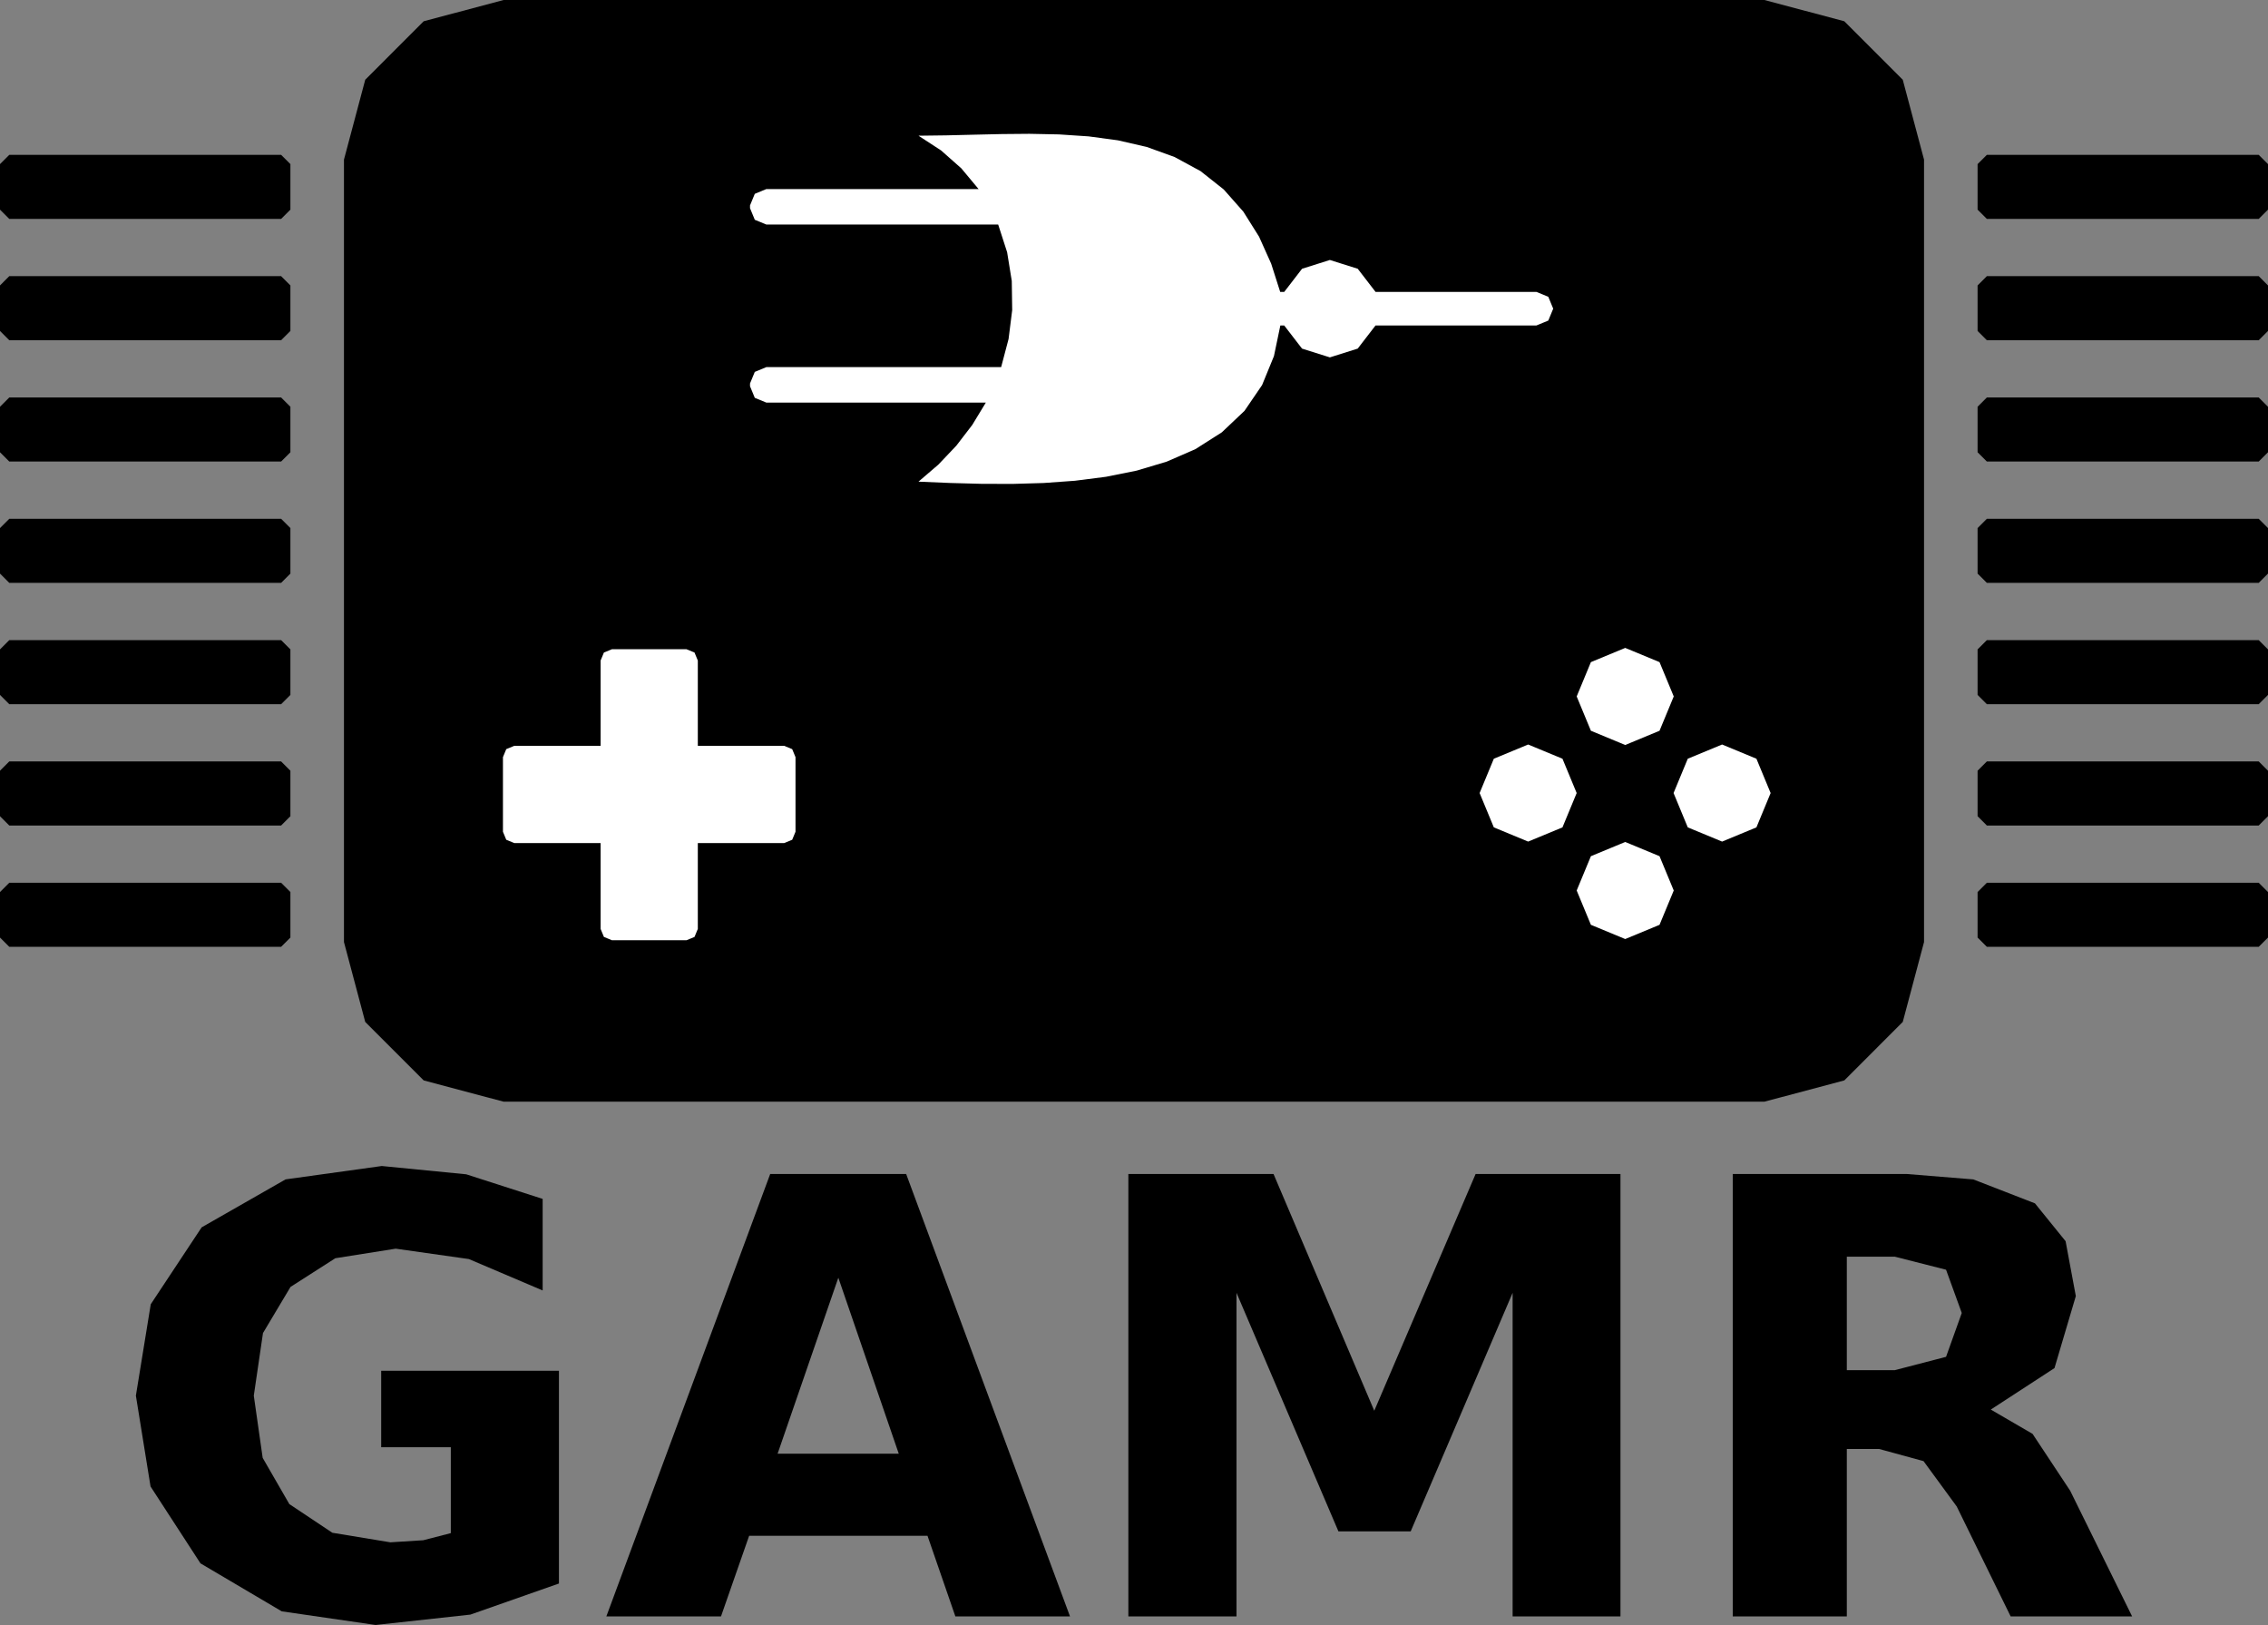 <?xml version="1.0" encoding="UTF-8" standalone="no"?>
<svg
   xmlns:dc="http://purl.org/dc/elements/1.1/"
   xmlns:cc="http://creativecommons.org/ns#"
   xmlns:rdf="http://www.w3.org/1999/02/22-rdf-syntax-ns#"
   xmlns:svg="http://www.w3.org/2000/svg"
   xmlns="http://www.w3.org/2000/svg"
   id="svg8"
   version="1.1"
   viewBox="0 0 189.888 136.035"
   height="136.035mm"
   width="189.888mm">
  <rect x="0" y="0" width="189.888" height="136.035" fill="#808080" stroke="none"/>
  <defs
     id="defs2" />
  <g
     id="layer1"
     transform="translate(-9.54,-50.182)">
    <path
       style="stroke-width:0.265"
       d="M51.701 50.182L61.298 50.182L70.894 50.182L80.491 50.182L90.088 50.182L99.684 50.182L109.28 50.182L118.877 50.182L128.474 50.182L138.071 50.182L147.669 50.182L157.266 50.182L163.954 51.962L168.848 56.856L170.63 63.545L170.63 72.901L170.63 82.259L170.63 91.615L170.63 100.973L170.63 110.33L170.63 119.687L170.63 129.044L168.849 135.732L163.955 140.627L157.266 142.408L147.669 142.408L138.073 142.408L128.477 142.408L118.88 142.408L109.283 142.408L99.687 142.408L90.09 142.408L80.493 142.408L70.896 142.408L61.298 142.408L51.701 142.408L45.013 140.627L40.119 135.733L38.338 129.044L38.338 119.688L38.338 110.331L38.338 100.974L38.338 91.616L38.338 82.259L38.338 72.902L38.338 63.545L40.119 56.857L45.012 51.963L51.701 50.182L51.701 50.182"
       id="rect3699" />
    <path
       style="stroke-width:0.027"
       d="M10.317 63.144L17.904 63.144L25.49 63.144L33.077 63.144L33.854 63.921L33.854 67.731L33.077 68.508L25.49 68.508L17.904 68.508L10.317 68.508L9.54 67.731L9.54 63.921L10.317 63.144L10.317 63.144"
       id="rect3699-3" />
    <path
       style="stroke-width:0.027"
       d="M10.317 73.3L17.904 73.3L25.49 73.3L33.077 73.3L33.854 74.078L33.854 77.887L33.077 78.664L25.49 78.664L17.904 78.664L10.317 78.664L9.54 77.887L9.54 74.078L10.317 73.3L10.317 73.3"
       id="rect3699-3-6" />
    <path
       style="stroke-width:0.027"
       d="M10.317 83.457L17.904 83.457L25.49 83.457L33.077 83.457L33.854 84.234L33.854 88.043L33.077 88.82L25.49 88.82L17.904 88.82L10.317 88.82L9.54 88.043L9.54 84.234L10.317 83.457L10.317 83.457"
       id="rect3699-3-6-7" />
    <path
       style="stroke-width:0.027"
       d="M10.317 93.613L17.904 93.613L25.49 93.613L33.077 93.613L33.854 94.39L33.854 98.199L33.077 98.976L25.49 98.976L17.904 98.976L10.317 98.976L9.54 98.199L9.54 94.39L10.317 93.613L10.317 93.613"
       id="rect3699-3-6-7-5" />
    <path
       style="stroke-width:0.027"
       d="M10.317 103.769L17.904 103.769L25.49 103.769L33.077 103.769L33.854 104.546L33.854 108.356L33.077 109.133L25.49 109.133L17.904 109.133L10.317 109.133L9.54 108.356L9.54 104.546L10.317 103.769L10.317 103.769"
       id="rect3699-3-6-7-5-3" />
    <path
       style="stroke-width:0.027"
       d="M10.317 113.925L17.904 113.925L25.49 113.925L33.077 113.925L33.854 114.703L33.854 118.512L33.077 119.289L25.49 119.289L17.904 119.289L10.317 119.289L9.54 118.512L9.54 114.703L10.317 113.925L10.317 113.925"
       id="rect3699-3-6-7-5-3-5" />
    <path
       style="stroke-width:0.027"
       d="M10.317 124.082L17.904 124.082L25.49 124.082L33.077 124.082L33.854 124.859L33.854 128.668L33.077 129.445L25.49 129.445L17.904 129.445L10.317 129.445L9.54 128.668L9.54 124.859L10.317 124.082L10.317 124.082"
       id="rect3699-3-6-7-5-3-5-6" />
    <path
       style="stroke-width:0.027"
       d="M175.89 63.144L183.477 63.144L191.064 63.144L198.651 63.144L199.428 63.921L199.428 67.731L198.651 68.508L191.064 68.508L183.477 68.508L175.89 68.508L175.113 67.731L175.113 63.921L175.89 63.144L175.89 63.144"
       id="rect3699-3-9" />
    <path
       style="stroke-width:0.027"
       d="M175.89 73.3L183.477 73.3L191.064 73.3L198.651 73.3L199.428 74.078L199.428 77.887L198.651 78.664L191.064 78.664L183.477 78.664L175.89 78.664L175.113 77.887L175.113 74.078L175.89 73.3L175.89 73.3"
       id="rect3699-3-6-1" />
    <path
       style="stroke-width:0.027"
       d="M175.89 83.457L183.477 83.457L191.064 83.457L198.651 83.457L199.428 84.234L199.428 88.043L198.651 88.82L191.064 88.82L183.477 88.82L175.89 88.82L175.113 88.043L175.113 84.234L175.89 83.457L175.89 83.457"
       id="rect3699-3-6-7-2" />
    <path
       style="stroke-width:0.027"
       d="M175.89 93.613L183.477 93.613L191.064 93.613L198.651 93.613L199.428 94.39L199.428 98.199L198.651 98.976L191.064 98.976L183.477 98.976L175.89 98.976L175.113 98.199L175.113 94.39L175.89 93.613L175.89 93.613"
       id="rect3699-3-6-7-5-7" />
    <path
       style="stroke-width:0.027"
       d="M175.89 103.769L183.477 103.769L191.064 103.769L198.651 103.769L199.428 104.546L199.428 108.356L198.651 109.133L191.064 109.133L183.477 109.133L175.89 109.133L175.113 108.356L175.113 104.546L175.89 103.769L175.89 103.769"
       id="rect3699-3-6-7-5-3-0" />
    <path
       style="stroke-width:0.027"
       d="M175.89 113.925L183.477 113.925L191.064 113.925L198.651 113.925L199.428 114.703L199.428 118.512L198.651 119.289L191.064 119.289L183.477 119.289L175.89 119.289L175.113 118.512L175.113 114.703L175.89 113.925L175.89 113.925"
       id="rect3699-3-6-7-5-3-5-9" />
    <path
       style="stroke-width:0.027"
       d="M175.89 124.082L183.477 124.082L191.064 124.082L198.651 124.082L199.428 124.859L199.428 128.668L198.651 129.445L191.064 129.445L183.477 129.445L175.89 129.445L175.113 128.668L175.113 124.859L175.89 124.082L175.89 124.082"
       id="rect3699-3-6-7-5-3-5-6-3" />
    <path
       style="fill:#ffffff;fill-opacity:1;stroke-width:1.485"
       d="M325.238 42.273L316.474 42.35L307.714 42.549L298.953 42.76L290.189 42.871L297.332 47.527L303.718 53.177L309.178 59.725L299.599 59.725L290.02 59.725L280.441 59.725L270.861 59.725L261.281 59.725L251.702 59.725L242.123 59.725L238.472 61.232L236.965 64.883L236.965 65.775L238.472 69.426L242.123 70.934L251.279 70.934L260.435 70.934L269.59 70.934L278.745 70.934L287.901 70.934L297.057 70.934L306.213 70.934L315.369 70.934L318.197 79.682L319.663 88.759L319.796 97.955L318.653 107.081L316.305 115.975L307.031 115.975L297.759 115.975L288.487 115.975L279.215 115.975L269.942 115.975L260.669 115.975L251.396 115.975L242.123 115.975L238.472 117.482L236.965 121.133L236.965 122.025L238.472 125.676L242.123 127.184L252.028 127.184L261.935 127.184L271.84 127.184L281.747 127.184L291.653 127.184L301.559 127.184L311.465 127.184L307.175 134.241L302.147 140.793L296.457 146.78L290.189 152.156L300.076 152.572L309.967 152.84L319.862 152.872L329.753 152.582L339.621 151.871L349.434 150.617L359.133 148.67L368.609 145.837L377.673 141.886L386.013 136.582L393.187 129.793L398.753 121.636L402.495 112.494L404.516 102.818L405.736 102.818L411.367 110.126L420.166 112.898L428.959 110.123L434.586 102.818L443.059 102.818L451.531 102.818L460.003 102.818L468.475 102.818L476.948 102.818L485.42 102.818L489.174 101.268L490.725 97.514L489.174 93.759L485.42 92.209L476.949 92.209L468.479 92.209L460.008 92.209L451.537 92.209L443.066 92.209L434.596 92.209L428.965 84.902L420.166 82.129L411.373 84.904L405.746 92.209L404.467 92.209L401.622 83.302L397.794 74.773L392.824 66.859L386.635 59.859L379.31 54.059L371.098 49.6L362.307 46.422L353.193 44.328L343.925 43.081L334.591 42.46L325.238 42.273L325.238 42.273"
       transform="matrix(0.265,0,0,0.265,9.54,50.182)"
       id="path3851" />
    <path
       style="fill:#ffffff;fill-opacity:1;stroke-width:0.265"
       d="M149.674 108.484L148.484 111.357L145.611 112.548L142.738 111.357L141.548 108.484L142.738 105.611L145.611 104.421L148.484 105.611L149.674 108.484L149.674 108.484"
       id="path4690" />
    <path
       style="fill:#ffffff;fill-opacity:1;stroke-width:0.265"
       d="M149.674 124.73L148.484 127.603L145.611 128.793L142.738 127.603L141.548 124.73L142.738 121.857L145.611 120.667L148.484 121.857L149.674 124.73L149.674 124.73"
       id="path4690-0" />
    <path
       style="fill:#ffffff;fill-opacity:1;stroke-width:0.265"
       d="M157.786 116.571L156.596 119.445L153.723 120.635L150.849 119.445L149.659 116.571L150.849 113.698L153.723 112.508L156.596 113.698L157.786 116.571L157.786 116.571"
       id="path4690-2" />
    <path
       style="fill:#ffffff;fill-opacity:1;stroke-width:0.265"
       d="M141.547 116.571L140.357 119.445L137.484 120.635L134.611 119.445L133.421 116.571L134.611 113.698L137.484 112.508L140.357 113.698L141.547 116.571L141.547 116.571"
       id="path4690-61" />
    <path
       style="fill:#ffffff;fill-opacity:1;stroke-width:1"
       d="M193.328 205.096L190.801 206.139L189.758 208.666L189.758 235.611L162.477 235.611L159.948 236.655L158.904 239.184L158.904 262.754L159.948 265.282L162.477 266.326L189.758 266.326L189.758 293.447L190.801 295.975L193.328 297.02L216.9 297.02L219.428 295.975L220.471 293.447L220.471 266.326L247.762 266.326L250.29 265.282L251.334 262.754L251.334 239.184L250.29 236.655L247.762 235.611L220.471 235.611L220.471 208.666L219.428 206.139L216.9 205.096L193.328 205.096L193.328 205.096"
       transform="matrix(0.265,0,0,0.265,9.54,50.182)"
       id="rect4799" />
    <path
       id="path8178"
       style="font-style:normal;font-variant:normal;font-weight:bold;font-stretch:normal;font-size:50.8px;line-height:1.25;font-family:'Adobe Courier';-inkscape-font-specification:'Adobe Courier Bold';letter-spacing:0px;word-spacing:0px;fill:#000000;fill-opacity:1;stroke:none;stroke-width:0.265"
       d="M56.338 182.744L48.921 185.348L40.984 186.216L33.129 185.074L26.324 181.057L22.144 174.622L20.917 167.018L22.162 159.366L26.423 152.928L33.45 148.913L41.505 147.794L48.574 148.488L54.974 150.547L54.974 158.212L48.797 155.583L42.67 154.714L37.616 155.514L33.865 157.914L31.558 161.778L30.789 167.018L31.533 172.227L33.766 176.096L37.368 178.496L42.224 179.296L44.977 179.122L47.284 178.527L47.284 171.334L41.455 171.334L41.455 164.934L48.896 164.934L56.338 164.934L56.338 173.839L56.338 182.744" />
    <path
       id="path8180"
       style="font-style:normal;font-variant:normal;font-weight:bold;font-stretch:normal;font-size:50.8px;line-height:1.25;font-family:'Adobe Courier';-inkscape-font-specification:'Adobe Courier Bold';letter-spacing:0px;word-spacing:0px;fill:#000000;fill-opacity:1;stroke:none;stroke-width:0.265"
       d="M87.195 178.75L79.729 178.75L72.262 178.75L69.906 185.497L60.307 185.497L63.736 176.239L67.165 166.981L70.594 157.723L74.024 148.464L79.716 148.464L85.409 148.464L88.838 157.722L92.267 166.98L95.696 176.238L99.126 185.497L89.527 185.497L87.195 178.75M74.644 171.879L79.716 171.879L84.789 171.879L82.259 164.512L79.729 157.145L77.186 164.512L74.644 171.879" />
    <path
       id="path8182"
       style="font-style:normal;font-variant:normal;font-weight:bold;font-stretch:normal;font-size:50.8px;line-height:1.25;font-family:'Adobe Courier';-inkscape-font-specification:'Adobe Courier Bold';letter-spacing:0px;word-spacing:0px;fill:#000000;fill-opacity:1;stroke:none;stroke-width:0.265"
       d="M104.012 148.464L110.09 148.464L116.167 148.464L118.978 155.07L121.789 161.676L124.6 168.283L127.428 161.676L130.256 155.07L133.084 148.464L139.148 148.464L145.213 148.464L145.213 157.722L145.213 166.98L145.213 176.238L145.213 185.497L136.184 185.497L136.184 176.468L136.184 167.439L136.184 158.41L133.34 165.066L130.496 171.722L127.651 178.378L121.599 178.378L118.755 171.722L115.91 165.066L113.066 158.41L113.066 167.439L113.066 176.468L113.066 185.497L104.012 185.497L104.012 176.239L104.012 166.981L104.012 157.723L104.012 148.464" />
    <path
       id="path8184"
       style="font-style:normal;font-variant:normal;font-weight:bold;font-stretch:normal;font-size:50.8px;line-height:1.25;font-family:'Adobe Courier';-inkscape-font-specification:'Adobe Courier Bold';letter-spacing:0px;word-spacing:0px;fill:#000000;fill-opacity:1;stroke:none;stroke-width:0.265"
       d="M168.182 164.884L172.473 163.768L173.788 160.097L172.473 156.476L168.182 155.384L164.164 155.384L164.164 164.884L168.182 164.884M164.164 171.482L164.164 178.49L164.164 185.497L154.614 185.497L154.614 176.239L154.614 166.981L154.614 157.723L154.614 148.464L161.907 148.464L169.199 148.464L174.753 148.915L179.915 150.919L182.482 154.088L183.338 158.683L181.552 164.711L176.219 168.183L179.716 170.217L182.867 174.98L185.459 180.238L188.051 185.497L182.966 185.497L177.881 185.497L175.624 180.896L173.366 176.294L170.588 172.499L166.868 171.482L164.164 171.482" />
  </g>
</svg>
